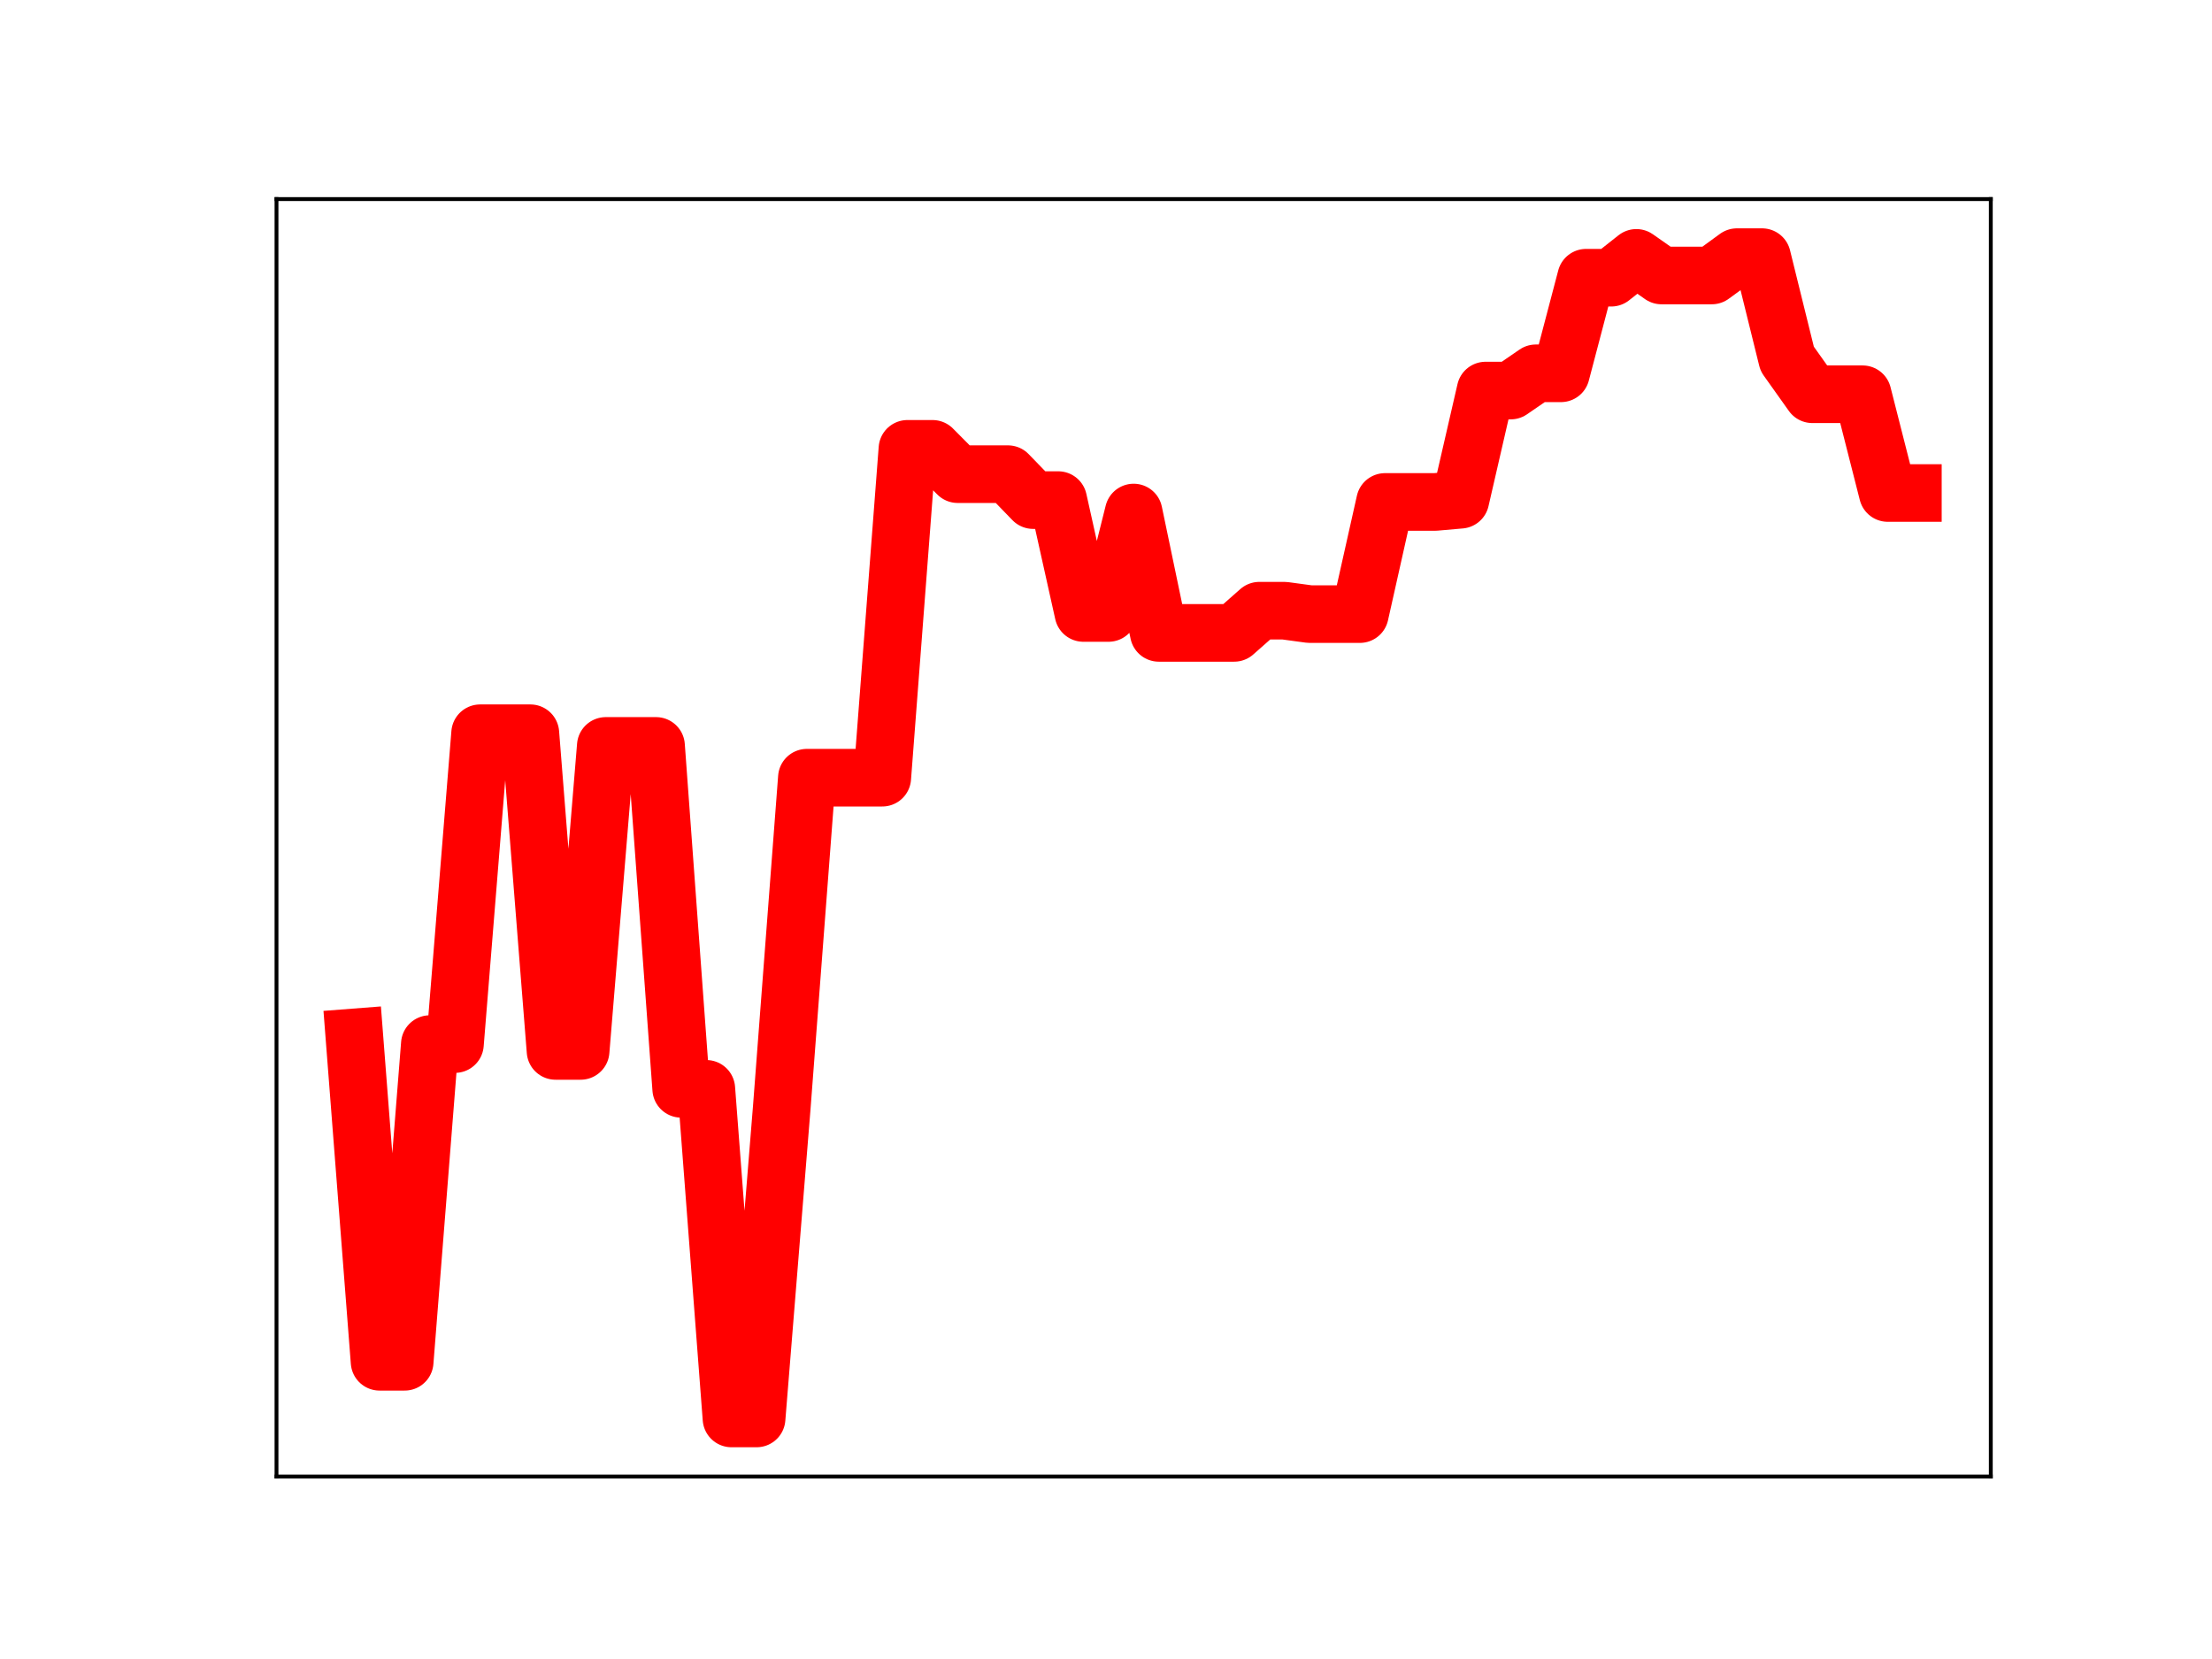 <?xml version="1.0" encoding="utf-8" standalone="no"?>
<!DOCTYPE svg PUBLIC "-//W3C//DTD SVG 1.1//EN"
  "http://www.w3.org/Graphics/SVG/1.1/DTD/svg11.dtd">
<!-- Created with matplotlib (https://matplotlib.org/) -->
<svg height="345.6pt" version="1.1" viewBox="0 0 460.8 345.6" width="460.8pt" xmlns="http://www.w3.org/2000/svg" xmlns:xlink="http://www.w3.org/1999/xlink">
 <defs>
  <style type="text/css">
*{stroke-linecap:butt;stroke-linejoin:round;}
  </style>
 </defs>
 <g id="figure_1">
  <g id="patch_1">
   <path d="M 0 345.6 
L 460.8 345.6 
L 460.8 0 
L 0 0 
z
" style="fill:#ffffff;"/>
  </g>
  <g id="axes_1">
   <g id="patch_2">
    <path d="M 57.6 307.584 
L 414.72 307.584 
L 414.72 41.472 
L 57.6 41.472 
z
" style="fill:#ffffff;"/>
   </g>
   <g id="line2d_1">
    <path clip-path="url(#p375d2cf184)" d="M 73.833 216.105 
L 79.069 283.684 
L 84.305 283.684 
L 89.542 217.502 
L 94.778 217.502 
L 100.015 152.748 
L 105.251 152.748 
L 110.487 152.748 
L 115.724 218.926 
L 120.96 218.926 
L 126.196 155.388 
L 131.433 155.388 
L 136.669 155.388 
L 141.905 226.824 
L 147.142 226.824 
L 152.378 295.488 
L 157.615 295.488 
L 162.851 230.781 
L 168.087 162.009 
L 173.324 162.009 
L 178.56 162.009 
L 183.796 162.009 
L 189.033 93.501 
L 194.269 93.501 
L 199.505 98.776 
L 204.742 98.776 
L 209.978 98.776 
L 215.215 104.181 
L 220.451 104.181 
L 225.687 127.693 
L 230.924 127.693 
L 236.16 106.767 
L 241.396 131.841 
L 246.633 131.841 
L 251.869 131.841 
L 257.105 131.841 
L 262.342 127.218 
L 267.578 127.218 
L 272.815 127.929 
L 278.051 127.929 
L 283.287 127.929 
L 288.524 104.565 
L 293.76 104.565 
L 298.996 104.565 
L 304.233 104.105 
L 309.469 81.362 
L 314.705 81.362 
L 319.942 77.766 
L 325.178 77.766 
L 330.415 57.851 
L 335.651 57.851 
L 340.887 53.719 
L 346.124 57.389 
L 351.36 57.389 
L 356.596 57.389 
L 361.833 53.568 
L 367.069 53.568 
L 372.305 74.762 
L 377.542 82.13 
L 382.778 82.13 
L 388.015 82.13 
L 393.251 102.701 
L 398.487 102.701 
" style="fill:none;stroke:#ff0000;stroke-linecap:square;stroke-width:12;"/>
    <defs>
     <path d="M 0 3 
C 0.796 3 1.559 2.684 2.121 2.121 
C 2.684 1.559 3 0.796 3 0 
C 3 -0.796 2.684 -1.559 2.121 -2.121 
C 1.559 -2.684 0.796 -3 0 -3 
C -0.796 -3 -1.559 -2.684 -2.121 -2.121 
C -2.684 -1.559 -3 -0.796 -3 0 
C -3 0.796 -2.684 1.559 -2.121 2.121 
C -1.559 2.684 -0.796 3 0 3 
z
" id="mea0d70da7e" style="stroke:#ff0000;"/>
    </defs>
    <g clip-path="url(#p375d2cf184)">
     <use style="fill:#ff0000;stroke:#ff0000;" x="73.833" xlink:href="#mea0d70da7e" y="216.105"/>
     <use style="fill:#ff0000;stroke:#ff0000;" x="79.069" xlink:href="#mea0d70da7e" y="283.684"/>
     <use style="fill:#ff0000;stroke:#ff0000;" x="84.305" xlink:href="#mea0d70da7e" y="283.684"/>
     <use style="fill:#ff0000;stroke:#ff0000;" x="89.542" xlink:href="#mea0d70da7e" y="217.502"/>
     <use style="fill:#ff0000;stroke:#ff0000;" x="94.778" xlink:href="#mea0d70da7e" y="217.502"/>
     <use style="fill:#ff0000;stroke:#ff0000;" x="100.015" xlink:href="#mea0d70da7e" y="152.748"/>
     <use style="fill:#ff0000;stroke:#ff0000;" x="105.251" xlink:href="#mea0d70da7e" y="152.748"/>
     <use style="fill:#ff0000;stroke:#ff0000;" x="110.487" xlink:href="#mea0d70da7e" y="152.748"/>
     <use style="fill:#ff0000;stroke:#ff0000;" x="115.724" xlink:href="#mea0d70da7e" y="218.926"/>
     <use style="fill:#ff0000;stroke:#ff0000;" x="120.96" xlink:href="#mea0d70da7e" y="218.926"/>
     <use style="fill:#ff0000;stroke:#ff0000;" x="126.196" xlink:href="#mea0d70da7e" y="155.388"/>
     <use style="fill:#ff0000;stroke:#ff0000;" x="131.433" xlink:href="#mea0d70da7e" y="155.388"/>
     <use style="fill:#ff0000;stroke:#ff0000;" x="136.669" xlink:href="#mea0d70da7e" y="155.388"/>
     <use style="fill:#ff0000;stroke:#ff0000;" x="141.905" xlink:href="#mea0d70da7e" y="226.824"/>
     <use style="fill:#ff0000;stroke:#ff0000;" x="147.142" xlink:href="#mea0d70da7e" y="226.824"/>
     <use style="fill:#ff0000;stroke:#ff0000;" x="152.378" xlink:href="#mea0d70da7e" y="295.488"/>
     <use style="fill:#ff0000;stroke:#ff0000;" x="157.615" xlink:href="#mea0d70da7e" y="295.488"/>
     <use style="fill:#ff0000;stroke:#ff0000;" x="162.851" xlink:href="#mea0d70da7e" y="230.781"/>
     <use style="fill:#ff0000;stroke:#ff0000;" x="168.087" xlink:href="#mea0d70da7e" y="162.009"/>
     <use style="fill:#ff0000;stroke:#ff0000;" x="173.324" xlink:href="#mea0d70da7e" y="162.009"/>
     <use style="fill:#ff0000;stroke:#ff0000;" x="178.56" xlink:href="#mea0d70da7e" y="162.009"/>
     <use style="fill:#ff0000;stroke:#ff0000;" x="183.796" xlink:href="#mea0d70da7e" y="162.009"/>
     <use style="fill:#ff0000;stroke:#ff0000;" x="189.033" xlink:href="#mea0d70da7e" y="93.501"/>
     <use style="fill:#ff0000;stroke:#ff0000;" x="194.269" xlink:href="#mea0d70da7e" y="93.501"/>
     <use style="fill:#ff0000;stroke:#ff0000;" x="199.505" xlink:href="#mea0d70da7e" y="98.776"/>
     <use style="fill:#ff0000;stroke:#ff0000;" x="204.742" xlink:href="#mea0d70da7e" y="98.776"/>
     <use style="fill:#ff0000;stroke:#ff0000;" x="209.978" xlink:href="#mea0d70da7e" y="98.776"/>
     <use style="fill:#ff0000;stroke:#ff0000;" x="215.215" xlink:href="#mea0d70da7e" y="104.181"/>
     <use style="fill:#ff0000;stroke:#ff0000;" x="220.451" xlink:href="#mea0d70da7e" y="104.181"/>
     <use style="fill:#ff0000;stroke:#ff0000;" x="225.687" xlink:href="#mea0d70da7e" y="127.693"/>
     <use style="fill:#ff0000;stroke:#ff0000;" x="230.924" xlink:href="#mea0d70da7e" y="127.693"/>
     <use style="fill:#ff0000;stroke:#ff0000;" x="236.16" xlink:href="#mea0d70da7e" y="106.767"/>
     <use style="fill:#ff0000;stroke:#ff0000;" x="241.396" xlink:href="#mea0d70da7e" y="131.841"/>
     <use style="fill:#ff0000;stroke:#ff0000;" x="246.633" xlink:href="#mea0d70da7e" y="131.841"/>
     <use style="fill:#ff0000;stroke:#ff0000;" x="251.869" xlink:href="#mea0d70da7e" y="131.841"/>
     <use style="fill:#ff0000;stroke:#ff0000;" x="257.105" xlink:href="#mea0d70da7e" y="131.841"/>
     <use style="fill:#ff0000;stroke:#ff0000;" x="262.342" xlink:href="#mea0d70da7e" y="127.218"/>
     <use style="fill:#ff0000;stroke:#ff0000;" x="267.578" xlink:href="#mea0d70da7e" y="127.218"/>
     <use style="fill:#ff0000;stroke:#ff0000;" x="272.815" xlink:href="#mea0d70da7e" y="127.929"/>
     <use style="fill:#ff0000;stroke:#ff0000;" x="278.051" xlink:href="#mea0d70da7e" y="127.929"/>
     <use style="fill:#ff0000;stroke:#ff0000;" x="283.287" xlink:href="#mea0d70da7e" y="127.929"/>
     <use style="fill:#ff0000;stroke:#ff0000;" x="288.524" xlink:href="#mea0d70da7e" y="104.565"/>
     <use style="fill:#ff0000;stroke:#ff0000;" x="293.76" xlink:href="#mea0d70da7e" y="104.565"/>
     <use style="fill:#ff0000;stroke:#ff0000;" x="298.996" xlink:href="#mea0d70da7e" y="104.565"/>
     <use style="fill:#ff0000;stroke:#ff0000;" x="304.233" xlink:href="#mea0d70da7e" y="104.105"/>
     <use style="fill:#ff0000;stroke:#ff0000;" x="309.469" xlink:href="#mea0d70da7e" y="81.362"/>
     <use style="fill:#ff0000;stroke:#ff0000;" x="314.705" xlink:href="#mea0d70da7e" y="81.362"/>
     <use style="fill:#ff0000;stroke:#ff0000;" x="319.942" xlink:href="#mea0d70da7e" y="77.766"/>
     <use style="fill:#ff0000;stroke:#ff0000;" x="325.178" xlink:href="#mea0d70da7e" y="77.766"/>
     <use style="fill:#ff0000;stroke:#ff0000;" x="330.415" xlink:href="#mea0d70da7e" y="57.851"/>
     <use style="fill:#ff0000;stroke:#ff0000;" x="335.651" xlink:href="#mea0d70da7e" y="57.851"/>
     <use style="fill:#ff0000;stroke:#ff0000;" x="340.887" xlink:href="#mea0d70da7e" y="53.719"/>
     <use style="fill:#ff0000;stroke:#ff0000;" x="346.124" xlink:href="#mea0d70da7e" y="57.389"/>
     <use style="fill:#ff0000;stroke:#ff0000;" x="351.36" xlink:href="#mea0d70da7e" y="57.389"/>
     <use style="fill:#ff0000;stroke:#ff0000;" x="356.596" xlink:href="#mea0d70da7e" y="57.389"/>
     <use style="fill:#ff0000;stroke:#ff0000;" x="361.833" xlink:href="#mea0d70da7e" y="53.568"/>
     <use style="fill:#ff0000;stroke:#ff0000;" x="367.069" xlink:href="#mea0d70da7e" y="53.568"/>
     <use style="fill:#ff0000;stroke:#ff0000;" x="372.305" xlink:href="#mea0d70da7e" y="74.762"/>
     <use style="fill:#ff0000;stroke:#ff0000;" x="377.542" xlink:href="#mea0d70da7e" y="82.13"/>
     <use style="fill:#ff0000;stroke:#ff0000;" x="382.778" xlink:href="#mea0d70da7e" y="82.13"/>
     <use style="fill:#ff0000;stroke:#ff0000;" x="388.015" xlink:href="#mea0d70da7e" y="82.13"/>
     <use style="fill:#ff0000;stroke:#ff0000;" x="393.251" xlink:href="#mea0d70da7e" y="102.701"/>
     <use style="fill:#ff0000;stroke:#ff0000;" x="398.487" xlink:href="#mea0d70da7e" y="102.701"/>
    </g>
   </g>
   <g id="patch_3">
    <path d="M 57.6 307.584 
L 57.6 41.472 
" style="fill:none;stroke:#000000;stroke-linecap:square;stroke-linejoin:miter;stroke-width:0.8;"/>
   </g>
   <g id="patch_4">
    <path d="M 414.72 307.584 
L 414.72 41.472 
" style="fill:none;stroke:#000000;stroke-linecap:square;stroke-linejoin:miter;stroke-width:0.8;"/>
   </g>
   <g id="patch_5">
    <path d="M 57.6 307.584 
L 414.72 307.584 
" style="fill:none;stroke:#000000;stroke-linecap:square;stroke-linejoin:miter;stroke-width:0.8;"/>
   </g>
   <g id="patch_6">
    <path d="M 57.6 41.472 
L 414.72 41.472 
" style="fill:none;stroke:#000000;stroke-linecap:square;stroke-linejoin:miter;stroke-width:0.8;"/>
   </g>
  </g>
 </g>
 <defs>
  <clipPath id="p375d2cf184">
   <rect height="266.112" width="357.12" x="57.6" y="41.472"/>
  </clipPath>
 </defs>
</svg>
